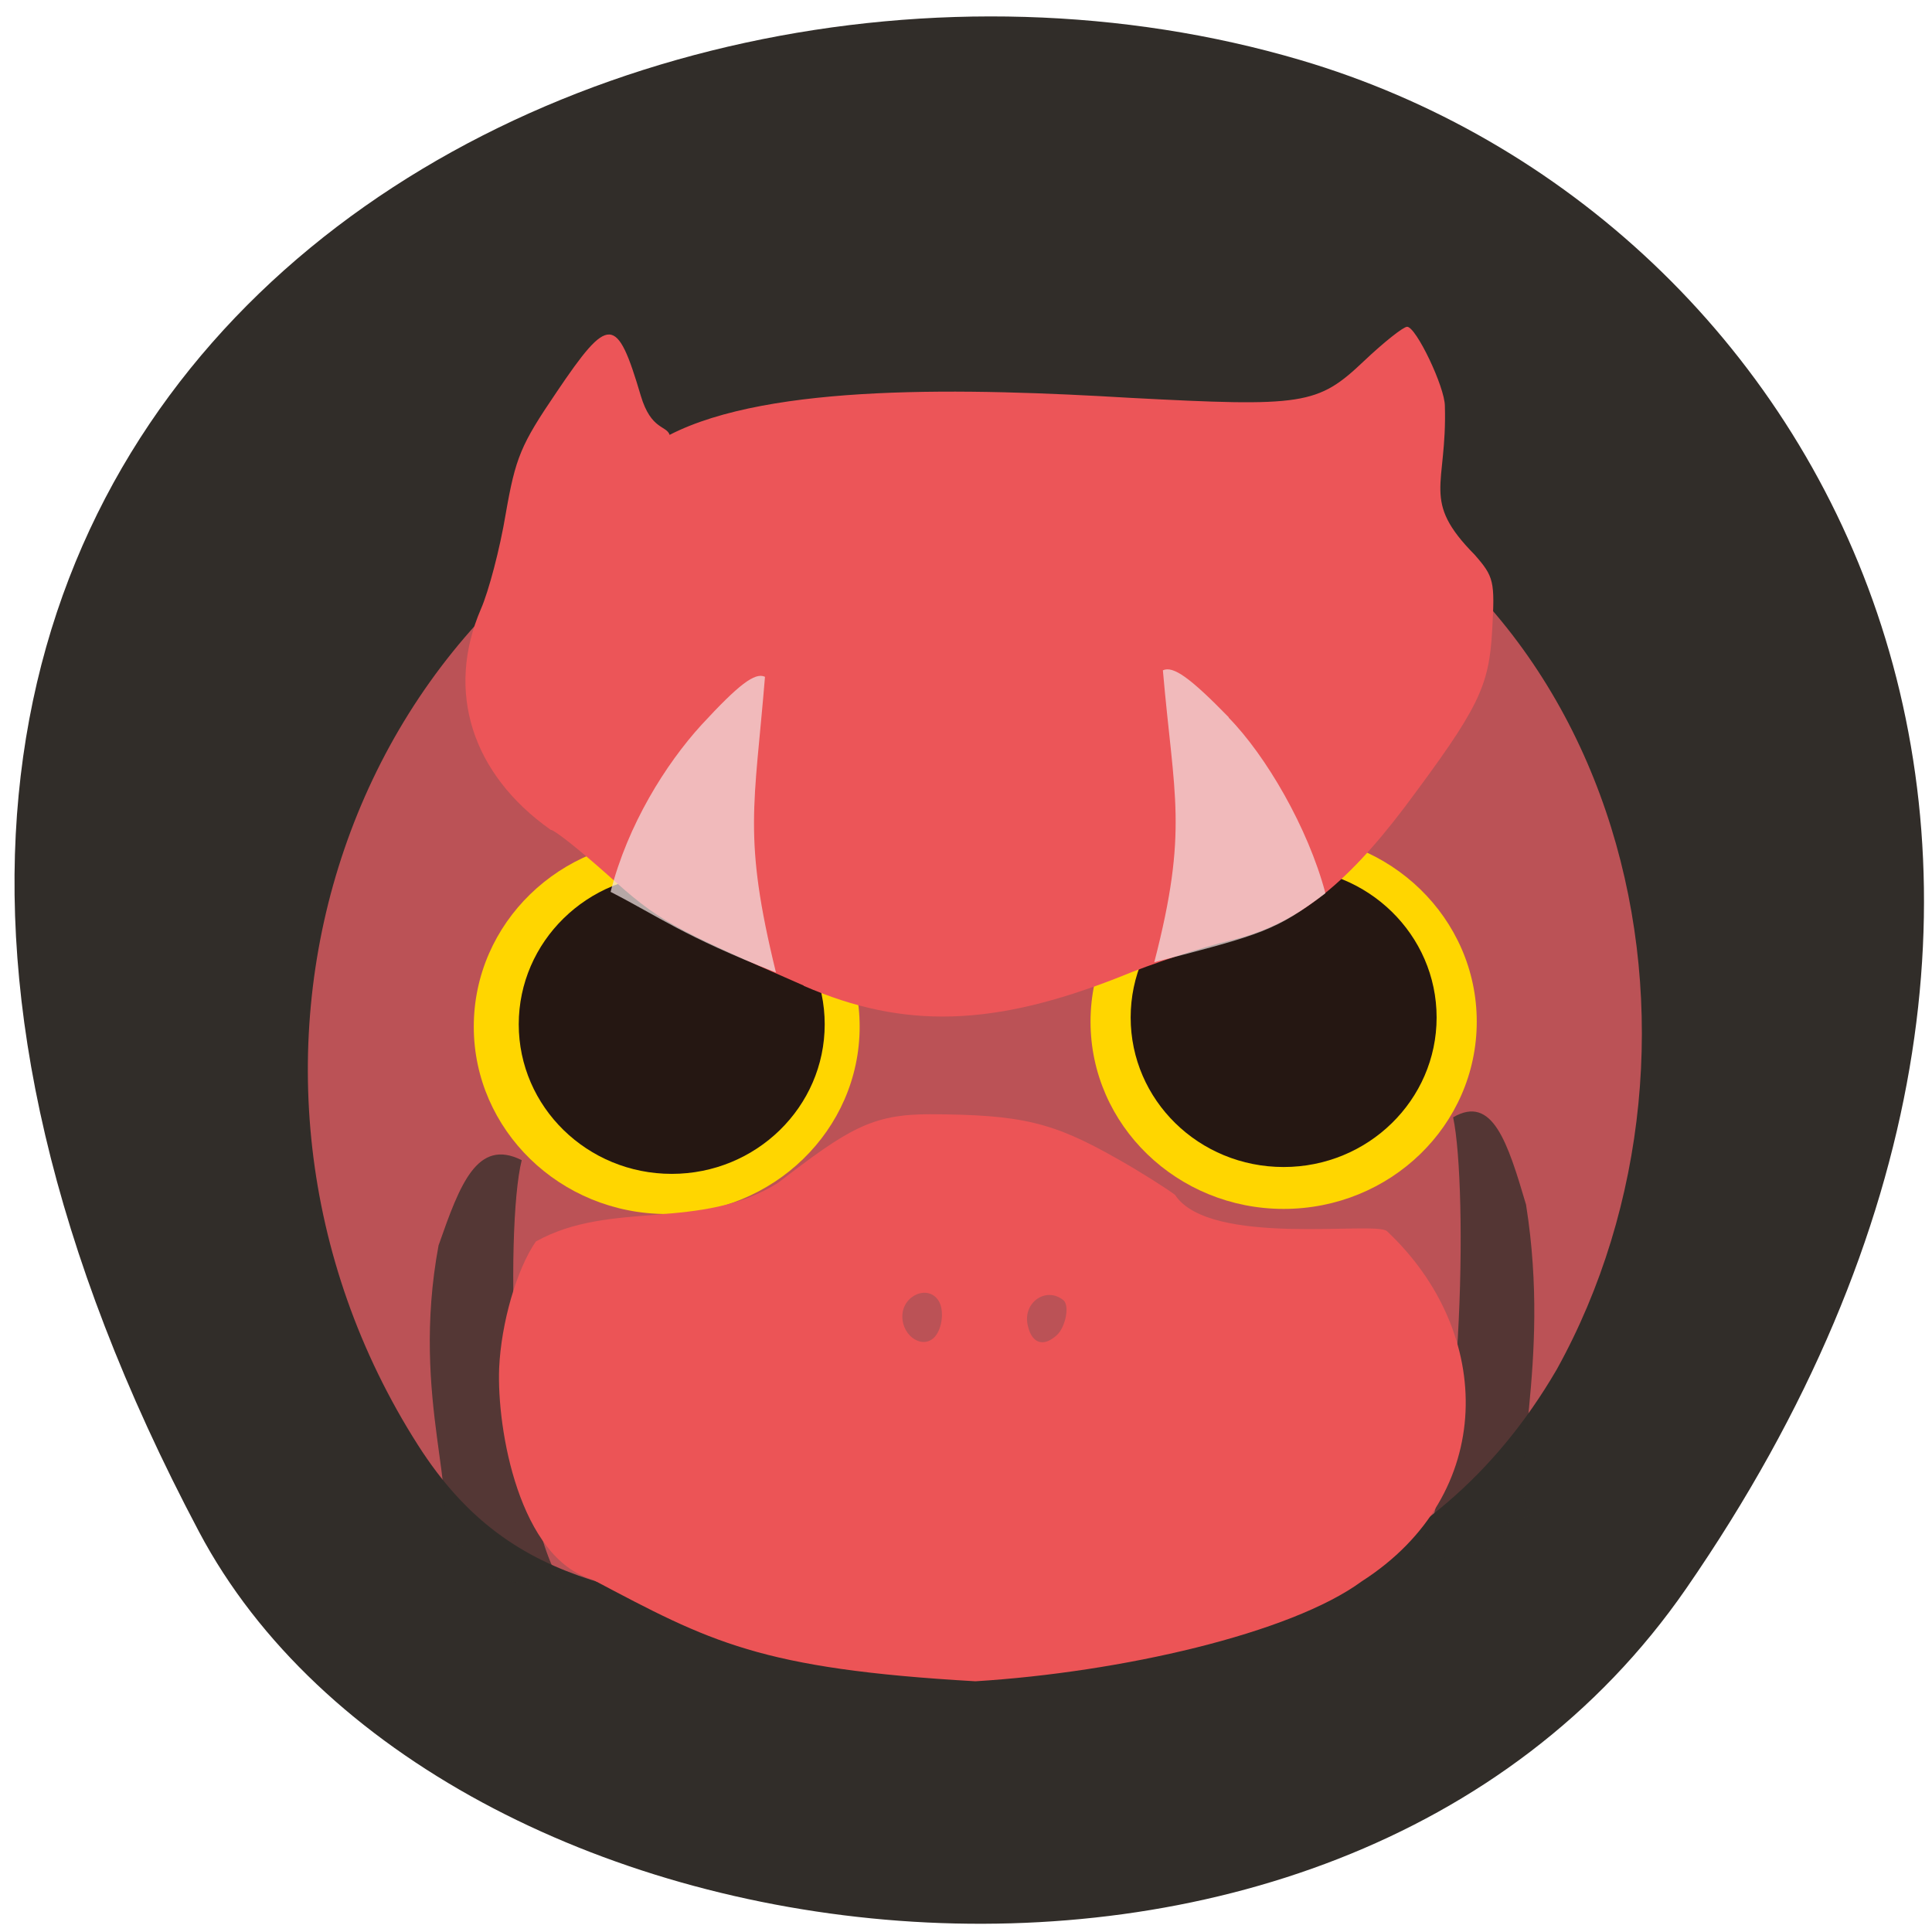 <svg xmlns="http://www.w3.org/2000/svg" xmlns:xlink="http://www.w3.org/1999/xlink" viewBox="0 0 22 22"><defs><g id="3" clip-path="url(#2)"><path d="m 7.988 8.254 c 0.422 -0.457 0.609 -0.602 0.723 -0.547 c -0.121 1.477 -0.254 1.82 0.125 3.367 c -1.051 -0.414 -1.328 -0.633 -1.883 -0.918 c 0.195 -0.766 0.629 -1.457 1.035 -1.902" fill="#f4e5e6"/></g><g id="6" clip-path="url(#5)"><path d="m 13.992 8.168 c -0.438 -0.449 -0.633 -0.59 -0.75 -0.535 c 0.125 1.445 0.293 1.812 -0.098 3.324 c 1.238 -0.32 1.379 -0.359 1.949 -0.785 c -0.199 -0.75 -0.68 -1.57 -1.102 -2" fill="#f4e5e6"/></g><g id="9" clip-path="url(#8)"><path d="m 17.379 13.723 c -0.211 -0.715 -0.383 -1.262 -0.832 -1 c 0.172 0.805 0.113 4.215 -0.43 5.05 c 1.703 -0.176 0.527 -0.355 1.316 -0.512 c -0.277 -0.414 0.238 -1.691 -0.055 -3.539" fill="#312d29"/></g><g id="C" clip-path="url(#B)"><path d="m 4.996 14.176 c 0.242 -0.691 0.438 -1.219 0.945 -0.965 c -0.195 0.773 -0.125 4.062 0.488 4.871 c -1.934 -0.172 -0.566 -0.418 -1.461 -0.566 c 0.316 -0.402 -0.305 -1.559 0.027 -3.34" fill="#312d29"/></g><clipPath id="8"><path d="M 0,0 H22 V22 H0 z"/></clipPath><clipPath id="2"><path d="M 0,0 H22 V22 H0 z"/></clipPath><clipPath id="5"><path d="M 0,0 H22 V22 H0 z"/></clipPath><clipPath id="B"><path d="M 0,0 H22 V22 H0 z"/></clipPath><filter id="0" filterUnits="objectBoundingBox" x="0" y="0" width="22" height="22"><feColorMatrix type="matrix" in="SourceGraphic" values="0 0 0 0 1 0 0 0 0 1 0 0 0 0 1 0 0 0 1 0"/></filter><mask id="A"><g filter="url(#0)"><path fill-opacity="0.749" d="M 0,0 H22 V22 H0 z"/></g></mask><mask id="4"><g filter="url(#0)"><path fill-opacity="0.702" d="M 0,0 H22 V22 H0 z"/></g></mask><mask id="7"><g filter="url(#0)"><path fill-opacity="0.741" d="M 0,0 H22 V22 H0 z"/></g></mask><mask id="1"><g filter="url(#0)"><path fill-opacity="0.702" d="M 0,0 H22 V22 H0 z"/></g></mask></defs><path d="m 19.2 18.09 c 5.656 -8.184 1.609 -15.637 -4.391 -17.406 c -8.07 -2.379 -19.367 3.875 -12.543 16.758 c 2.711 5.121 12.906 6.477 16.934 0.648" fill="#312d29"/><path d="m 9.449 18.535 c -2.117 -0.43 -3.578 -0.332 -4.691 -2.082 c -2.699 -4.234 -0.906 -10.04 4.125 -11.469 c 1.5 -0.43 3.418 -0.543 5.02 -0.023 c 4.695 1.426 5.879 6.926 3.824 10.633 c -1.422 2.445 -3.863 3.109 -6.777 3.082 c -0.465 -0.004 -1.137 -0.066 -1.496 -0.141" fill="#bb5256"/><path d="m 9.789 11.691 c 0 1.176 -0.984 2.133 -2.199 2.133 c -1.211 0 -2.195 -0.957 -2.195 -2.133 c 0 -1.18 0.984 -2.133 2.195 -2.133 c 1.215 0 2.199 0.953 2.199 2.133" fill="#ffd600"/><path d="m 9.391 11.664 c 0 0.941 -0.781 1.703 -1.742 1.703 c -0.961 0 -1.742 -0.762 -1.742 -1.703 c 0 -0.941 0.781 -1.707 1.742 -1.707 c 0.961 0 1.742 0.766 1.742 1.707" fill="#251712"/><path d="m 16.816 11.633 c 0 1.18 -0.984 2.133 -2.199 2.133 c -1.211 0 -2.199 -0.953 -2.199 -2.133 c 0 -1.176 0.988 -2.133 2.199 -2.133 c 1.215 0 2.199 0.957 2.199 2.133" fill="#ffd600"/><path d="m 16.359 11.586 c 0 0.941 -0.781 1.703 -1.742 1.703 c -0.965 0 -1.742 -0.762 -1.742 -1.703 c 0 -0.941 0.777 -1.703 1.742 -1.703 c 0.961 0 1.742 0.762 1.742 1.703" fill="#251712"/><path d="m 9.152 11.223 c -1.535 -0.672 -1.652 -0.738 -2.234 -1.262 c -0.316 -0.281 -0.605 -0.512 -0.648 -0.512 c -0.895 -0.633 -1.199 -1.574 -0.793 -2.516 c 0.086 -0.195 0.215 -0.68 0.281 -1.078 c 0.113 -0.648 0.172 -0.789 0.578 -1.387 c 0.598 -0.887 0.688 -0.883 0.961 0.039 c 0.117 0.391 0.293 0.336 0.328 0.445 c 1.148 -0.59 3.398 -0.531 5.238 -0.422 c 1.984 0.105 2.141 0.082 2.668 -0.418 c 0.227 -0.215 0.449 -0.391 0.492 -0.391 c 0.102 0 0.43 0.687 0.43 0.902 c 0.027 0.922 -0.277 1.07 0.34 1.695 c 0.219 0.25 0.23 0.301 0.199 0.852 c -0.035 0.652 -0.152 0.891 -0.996 2.02 c -0.688 0.91 -1.25 1.34 -1.973 1.516 c -0.328 0.078 -0.906 0.266 -1.281 0.422 c -1.422 0.559 -2.441 0.598 -3.59 0.098" fill="#ec5558"/><use xlink:href="#3" mask="url(#1)"/><use xlink:href="#6" mask="url(#4)"/><use xlink:href="#9" mask="url(#7)"/><use xlink:href="#C" mask="url(#A)"/><path d="m 6.75 17.988 c -0.836 -0.242 -1.094 -1.707 -1.066 -2.41 c 0.023 -0.512 0.199 -1.125 0.418 -1.441 c 0.855 -0.477 1.875 -0.113 2.758 -0.668 c 0.797 -0.613 1.066 -0.781 1.727 -0.781 c 1.047 0.004 1.402 0.09 2.137 0.508 c 0.27 0.152 0.563 0.34 0.656 0.41 c 0.395 0.602 2.297 0.293 2.414 0.414 c 1.227 1.152 1.254 3 -0.289 3.988 c -0.809 0.594 -2.746 1.035 -4.398 1.137 c -2.457 -0.141 -3.02 -0.449 -4.355 -1.156 m 3.898 -2.773 c 0.082 -0.098 0.102 -0.301 0.039 -0.402 c -0.117 -0.191 -0.414 -0.066 -0.414 0.176 c 0 0.234 0.242 0.383 0.375 0.227 m 1.383 -0.012 c 0.102 -0.094 0.148 -0.336 0.078 -0.398 c -0.199 -0.164 -0.473 0.027 -0.406 0.293 c 0.047 0.199 0.176 0.242 0.328 0.105" fill="#ec5456"/></svg>